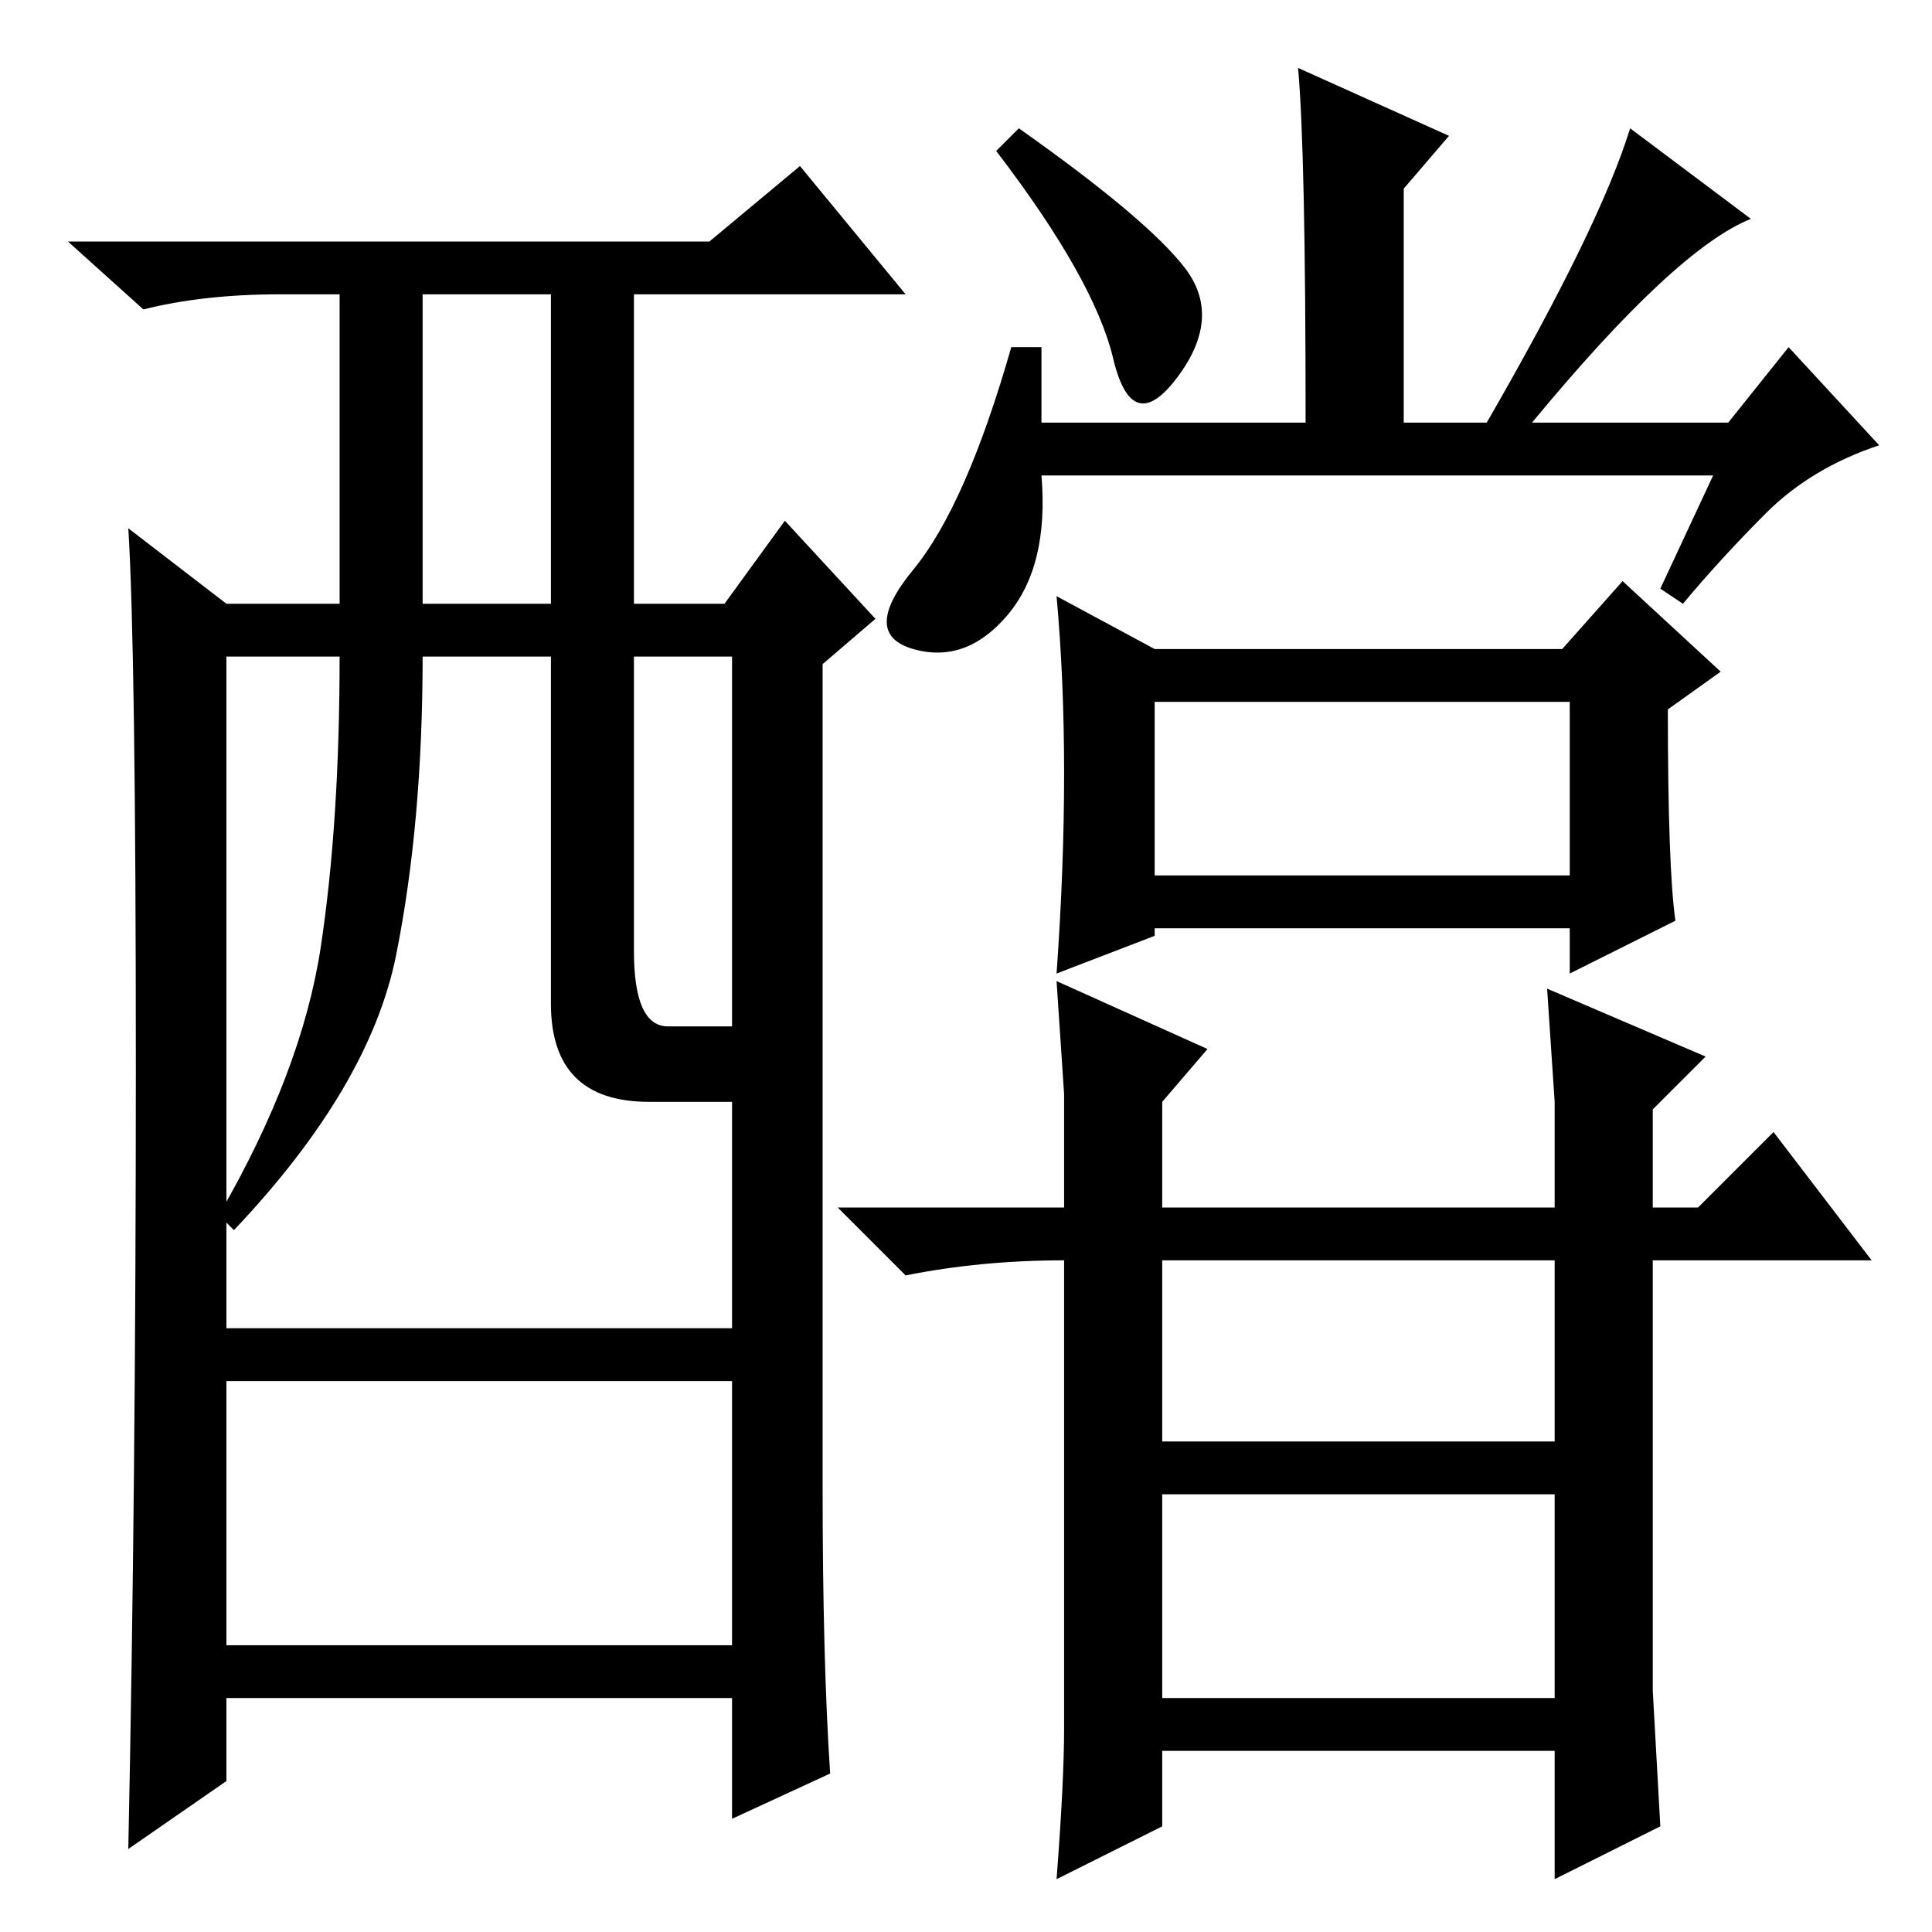 <?xml version="1.0" standalone="no"?>
<!DOCTYPE svg PUBLIC "-//W3C//DTD SVG 1.1//EN" "http://www.w3.org/Graphics/SVG/1.1/DTD/svg11.dtd" >
<svg xmlns="http://www.w3.org/2000/svg" xmlns:xlink="http://www.w3.org/1999/xlink" version="1.1" viewBox="0 -36 256 256">
  <g transform="matrix(1 0 0 -1 0 220)">
   <path fill="currentColor"
d="M153 140h55v23h-55v-23zM141 153.5q0 12.5 -1 23.5l13 -7h54l8 9l13 -12l-7 -5q0 -21 1 -28l-14 -7v6h-55v-1l-13 -5q1 14 1 26.5zM135 239q17 -12 22 -18.5t-1 -14.5t-8.5 2.5t-15.5 27.5zM227 193h-89q1 -12 -4.5 -18.5t-12.5 -4.5t0 10.5t13 29.5h4v-10h35q0 36 -1 47
l20 -9l-6 -7v-31h11q15 26 19 39l16 -12q-10 -4 -29 -27h26l8 10l12 -13q-9 -3 -15 -9t-11 -12l-3 2zM219 51v-19l1 -18l-14 -7v17h-52v-10l-14 -7q1 13 1 20v62q-11 0 -21 -2l-9 9h30v15l-1 15l20 -9l-6 -7v-14h52v14l-1 15l21 -9l-7 -7v-13h6l10 10l13 -17h-29v-38z
M206 65v24h-52v-24h52zM154 31h52v27h-52v-27zM110 21l-13 -6v16h-67v-11l-13 -9q1 48 1 103.5t-1 71.5l13 -10h15v41h-8q-10 0 -18 -2l-10 9h85l12 10l14 -17h-36v-41h12l8 11l12 -13l-7 -6v-109q0 -23 1 -38zM56 176h17v41h-17v-41zM73 123v46h-17q0 -22 -3.5 -39.5
t-21.5 -36.5l-2 2q11 19 13.5 35.5t2.5 38.5h-15v-89h67v30h-11q-13 0 -13 13zM84 130q0 -10 4.5 -10h8.5v49h-13v-39zM97 73h-67v-35h67v35z" />
  </g>

</svg>
